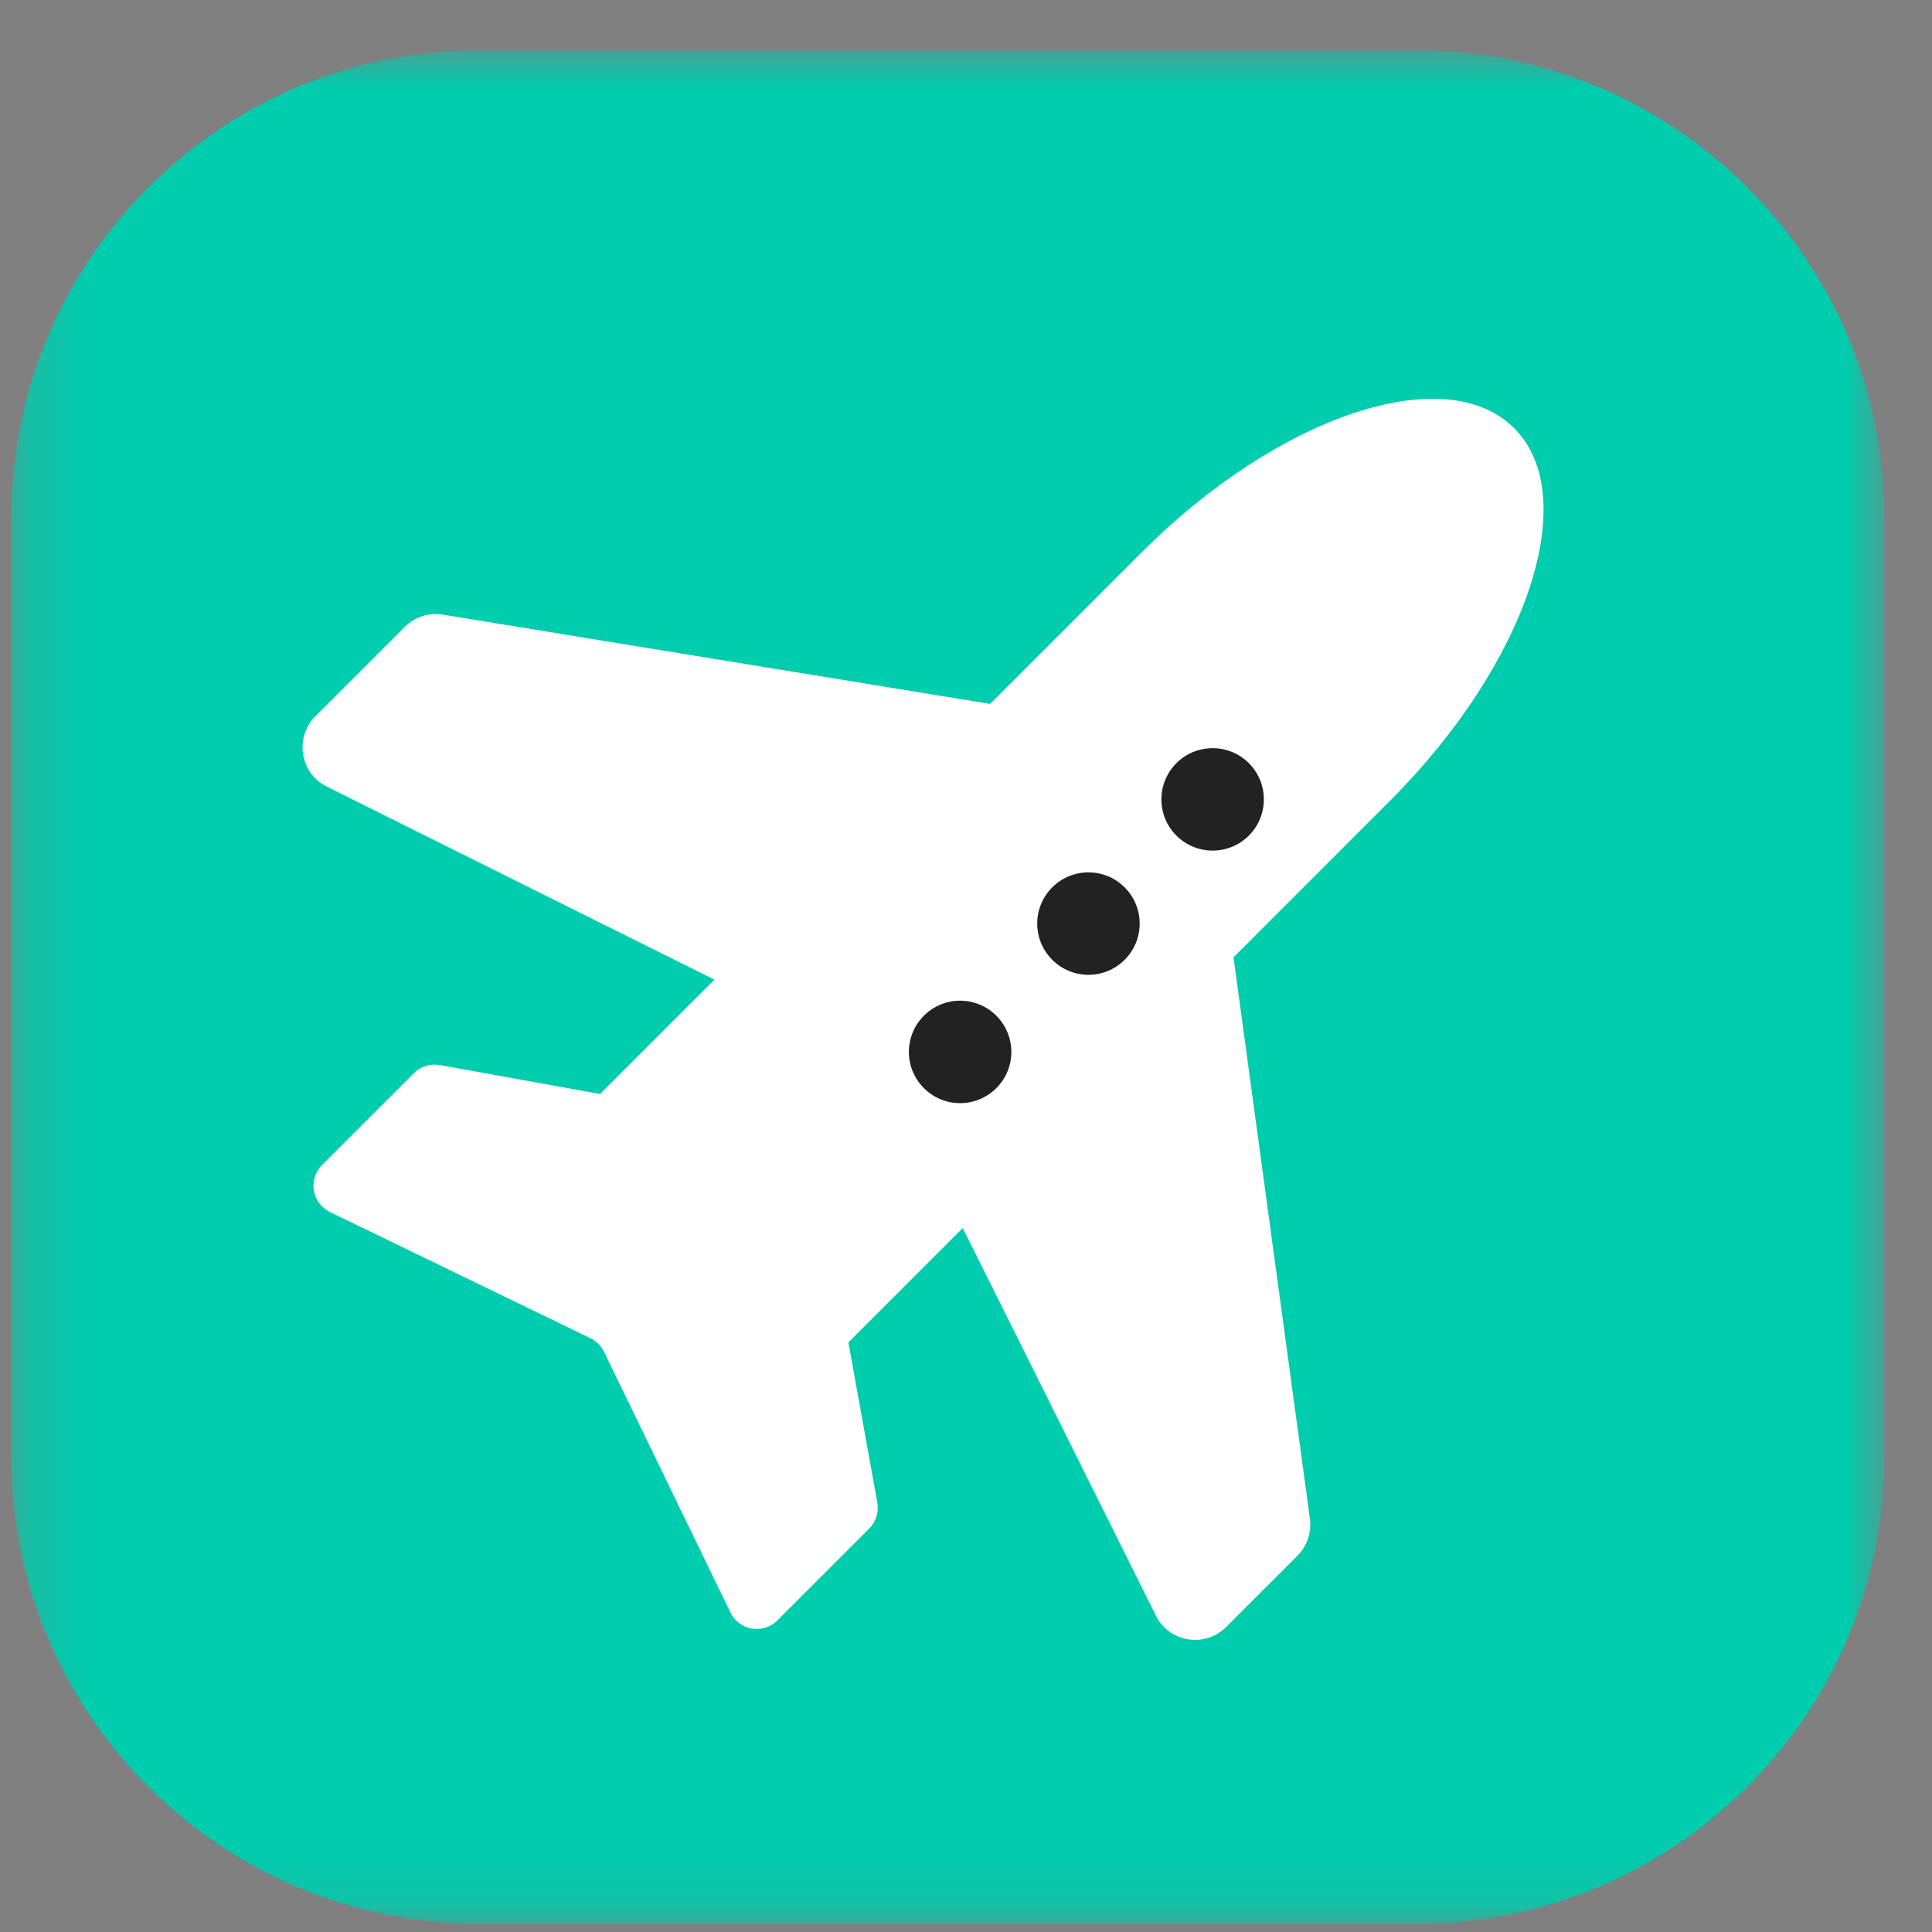 <svg width="33" height="33" viewBox="0 0 33 33" fill="none" xmlns="http://www.w3.org/2000/svg">
<rect x="0" y="0" width="33" height="33" fill="#808080" stroke="none"/>
<g clip-path="url(#clip0_104_300)">
<mask id="mask0_104_300" style="mask-type:luminance" maskUnits="userSpaceOnUse" x="0" y="0" width="33" height="33">
<path d="M32.19 0.86H0.19V32.86H32.19V0.86Z" fill="white"/>
</mask>
<g mask="url(#mask0_104_300)">
<path d="M24.19 0.86H8.19C3.772 0.86 0.19 4.442 0.19 8.86V24.86C0.19 29.278 3.772 32.86 8.19 32.86H24.19C28.608 32.86 32.19 29.278 32.19 24.86V8.86C32.19 4.442 28.608 0.86 24.19 0.86Z" fill="#00CCAE"/>
<mask id="mask1_104_300" style="mask-type:luminance" maskUnits="userSpaceOnUse" x="-7" y="-6" width="46" height="46">
<path d="M16.317 -5.767L-6.31 16.86L16.317 39.487L38.945 16.86L16.317 -5.767Z" fill="white"/>
</mask>
<g mask="url(#mask1_104_300)">
<path fill-rule="evenodd" clip-rule="evenodd" d="M5.583 13.436C5.124 13.207 5.025 12.596 5.387 12.234L6.913 10.708C7.084 10.537 7.326 10.459 7.564 10.498L16.912 12.023L19.488 9.447C19.492 9.443 19.496 9.439 19.499 9.435C21.843 7.092 24.692 6.142 25.863 7.314C27.035 8.486 26.085 11.335 23.742 13.678L21.069 16.352L22.374 25.941C22.406 26.173 22.327 26.407 22.161 26.573L20.943 27.79C20.581 28.153 19.97 28.053 19.742 27.594L16.444 20.976L14.491 22.929L14.985 25.666C15.014 25.828 14.963 25.993 14.847 26.109L13.279 27.677C13.036 27.92 12.625 27.851 12.475 27.541L10.318 23.091C10.269 22.99 10.188 22.908 10.087 22.859L5.636 20.702C5.327 20.552 5.258 20.142 5.501 19.898L7.069 18.331C7.185 18.215 7.35 18.163 7.511 18.192L10.249 18.686L12.202 16.733L5.583 13.436Z" fill="white"/>
<path d="M17.018 17.349C17.36 17.691 17.36 18.245 17.018 18.586C16.676 18.928 16.122 18.928 15.781 18.586C15.439 18.245 15.439 17.691 15.781 17.349C16.122 17.007 16.676 17.007 17.018 17.349Z" fill="#222222"/>
<path d="M19.21 15.157C19.552 15.498 19.552 16.052 19.21 16.394C18.869 16.736 18.315 16.736 17.973 16.394C17.631 16.052 17.631 15.498 17.973 15.157C18.315 14.815 18.869 14.815 19.21 15.157Z" fill="#222222"/>
<path d="M21.331 13.035C21.673 13.377 21.673 13.931 21.331 14.273C20.99 14.614 20.436 14.614 20.094 14.273C19.752 13.931 19.752 13.377 20.094 13.035C20.436 12.694 20.99 12.694 21.331 13.035Z" fill="#222222"/>
</g>
</g>
</g>
<defs>
<clipPath id="clip0_104_300">
<rect width="32" height="32" fill="white" transform="translate(0.19 0.86)"/>
</clipPath>
</defs>
</svg>
